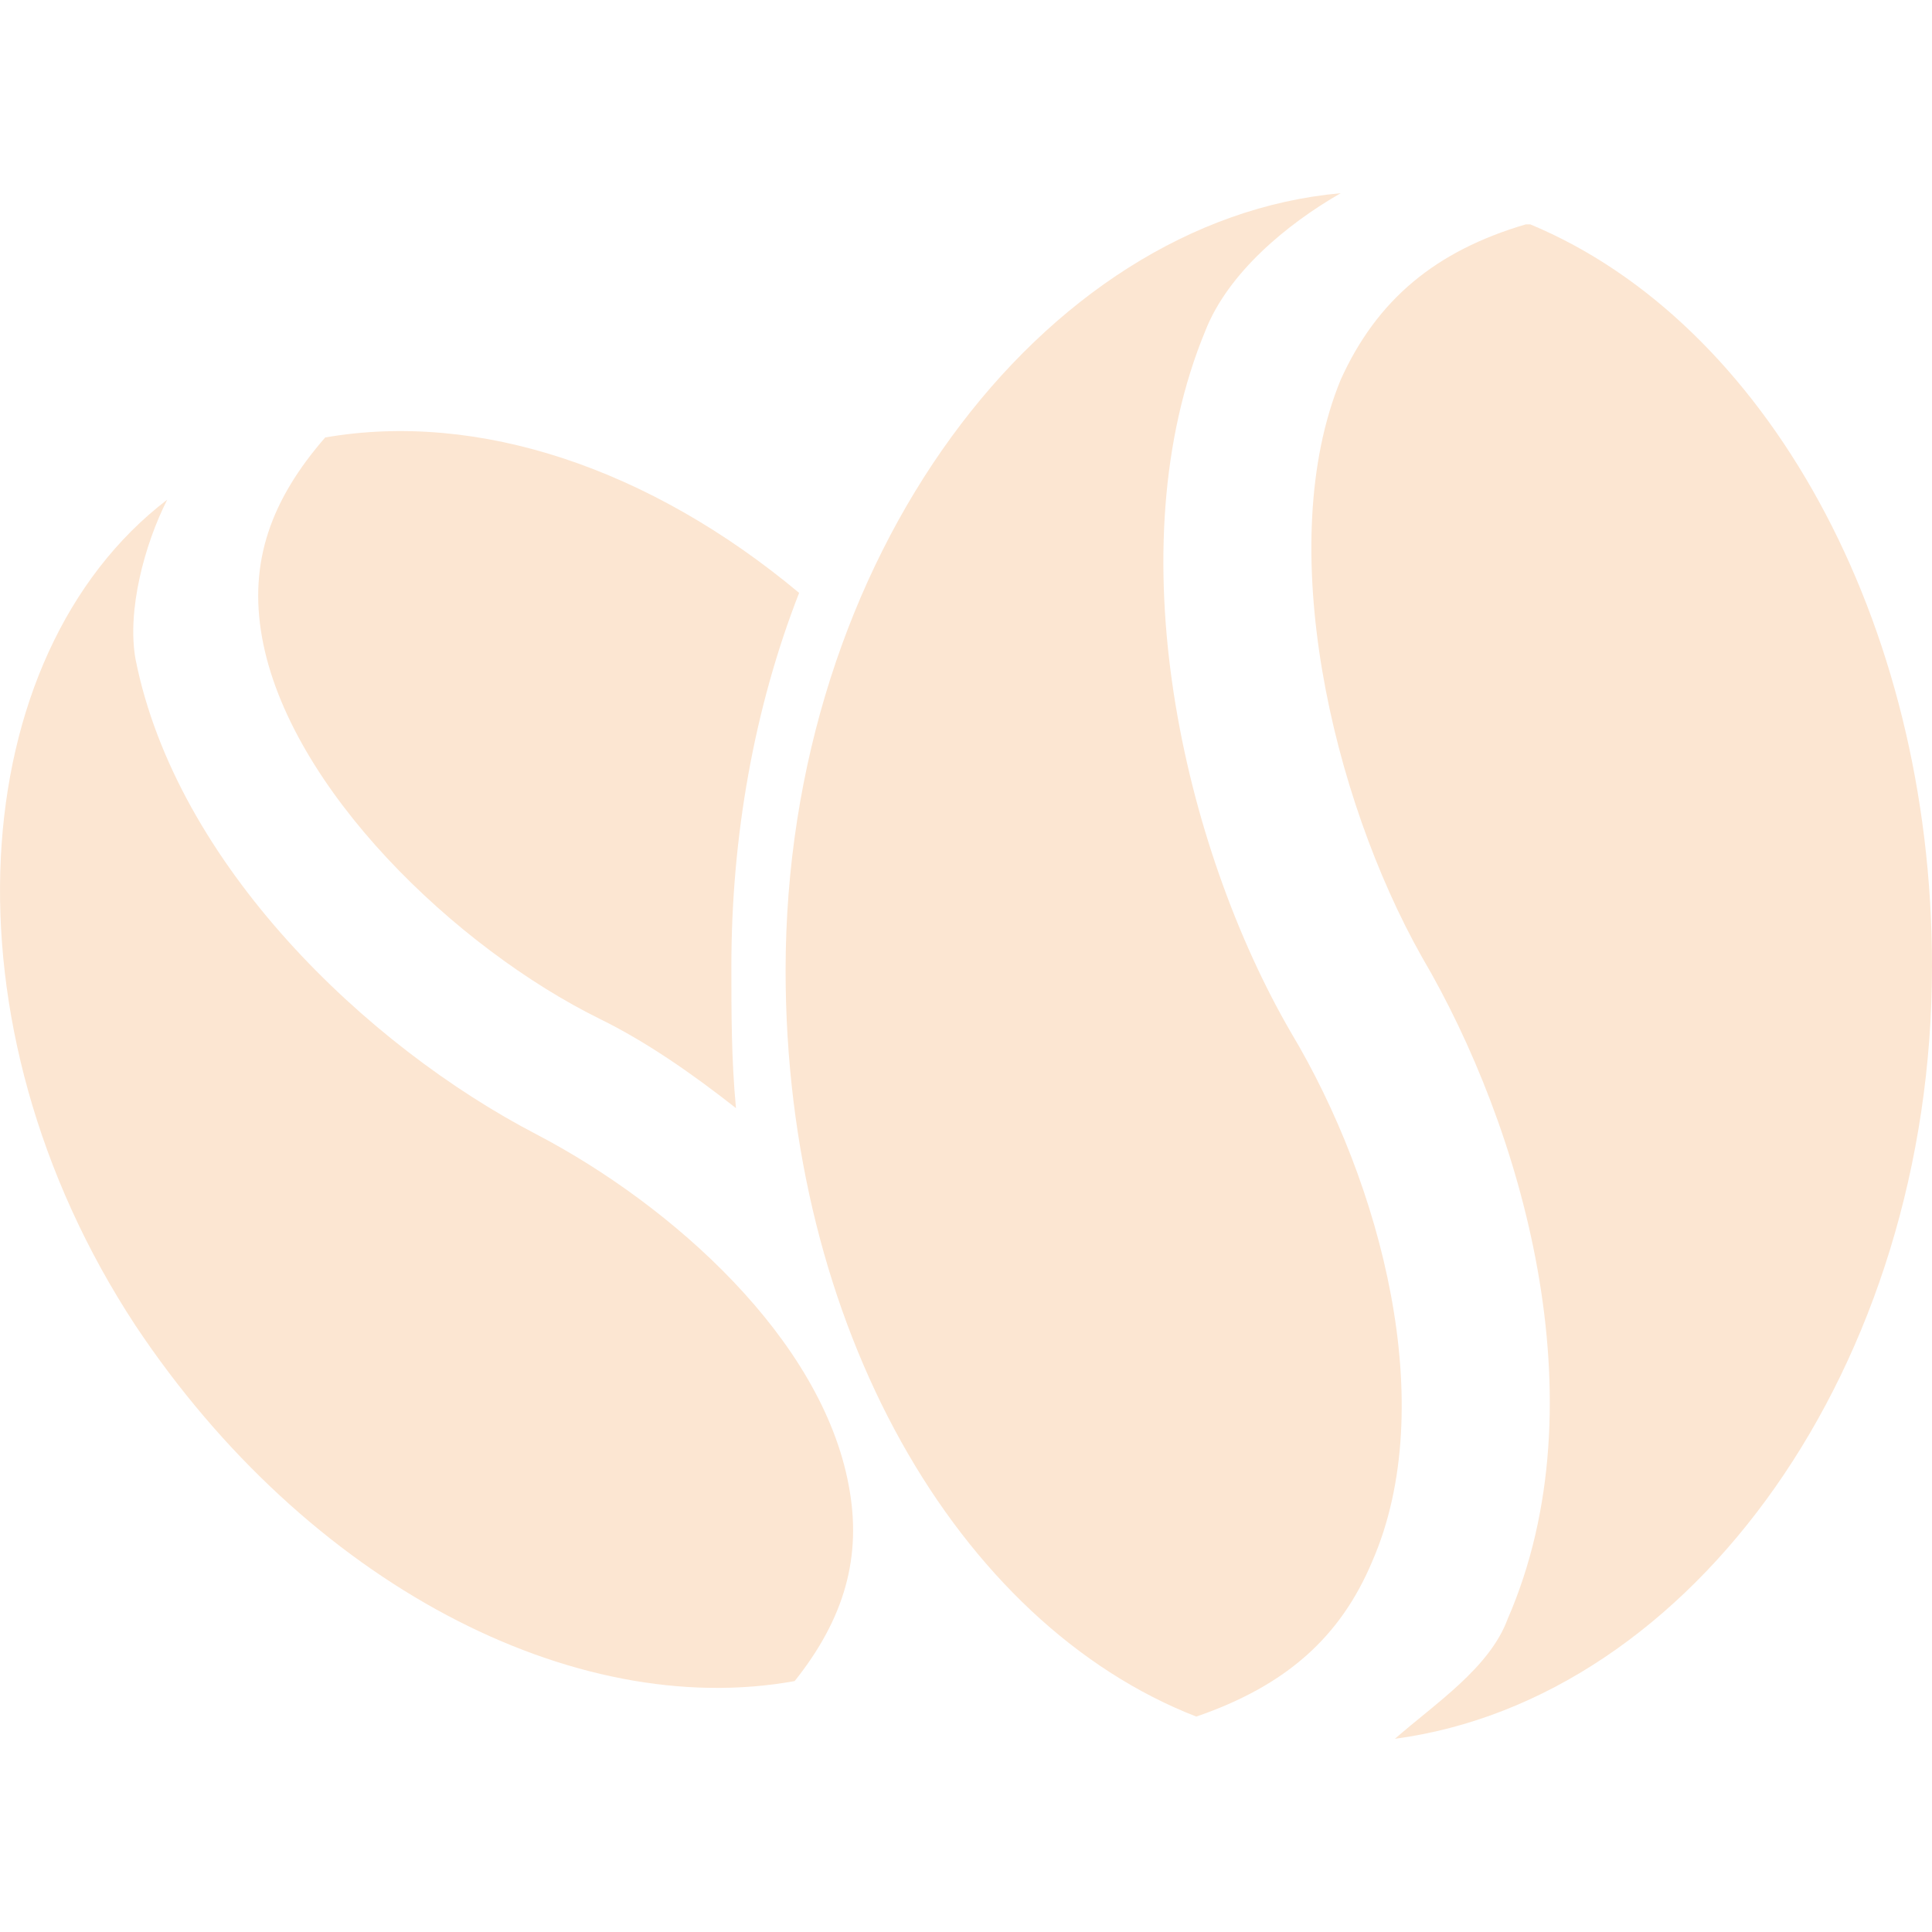 <svg width="16" height="16" viewBox="0 0 16 16" fill="none" xmlns="http://www.w3.org/2000/svg">
<path d="M7.029 12.303C6.805 11.09 5.571 9.986 4.45 9.398C3.03 8.662 1.46 7.154 1.123 5.462C1.049 5.057 1.198 4.506 1.385 4.138C-0.297 5.425 -0.521 8.478 1.123 10.979C2.544 13.113 4.749 14.253 6.581 13.922C6.992 13.407 7.141 12.892 7.029 12.303Z" fill="#FCE6D2"/>
<path d="M11.365 12.929C11.926 11.641 11.44 9.802 10.692 8.552C9.795 7.007 9.235 4.543 9.982 2.74C10.169 2.262 10.655 1.857 11.103 1.6C8.636 1.821 6.506 4.616 6.506 8.037C6.506 10.979 7.926 13.444 9.907 14.216C10.655 13.959 11.103 13.554 11.365 12.929Z" fill="#FCE6D2"/>
<path d="M6.057 8C6.057 6.933 6.244 5.867 6.618 4.91C5.384 3.88 3.964 3.402 2.693 3.623C2.245 4.138 2.058 4.653 2.17 5.278C2.394 6.529 3.777 7.853 4.973 8.441C5.347 8.625 5.721 8.883 6.095 9.177C6.057 8.772 6.057 8.405 6.057 8Z" fill="#FCE6D2"/>
<path d="M16 8C16 5.131 14.617 2.667 12.673 1.858C12.673 1.858 12.673 1.858 12.636 1.858C11.888 2.078 11.402 2.483 11.103 3.145C10.543 4.506 11.029 6.602 11.776 7.926C12.598 9.324 13.271 11.605 12.486 13.407C12.337 13.812 11.888 14.106 11.552 14.4C14.019 14.069 16 11.31 16 8Z" fill="#FCE6D2"/>
</svg>
